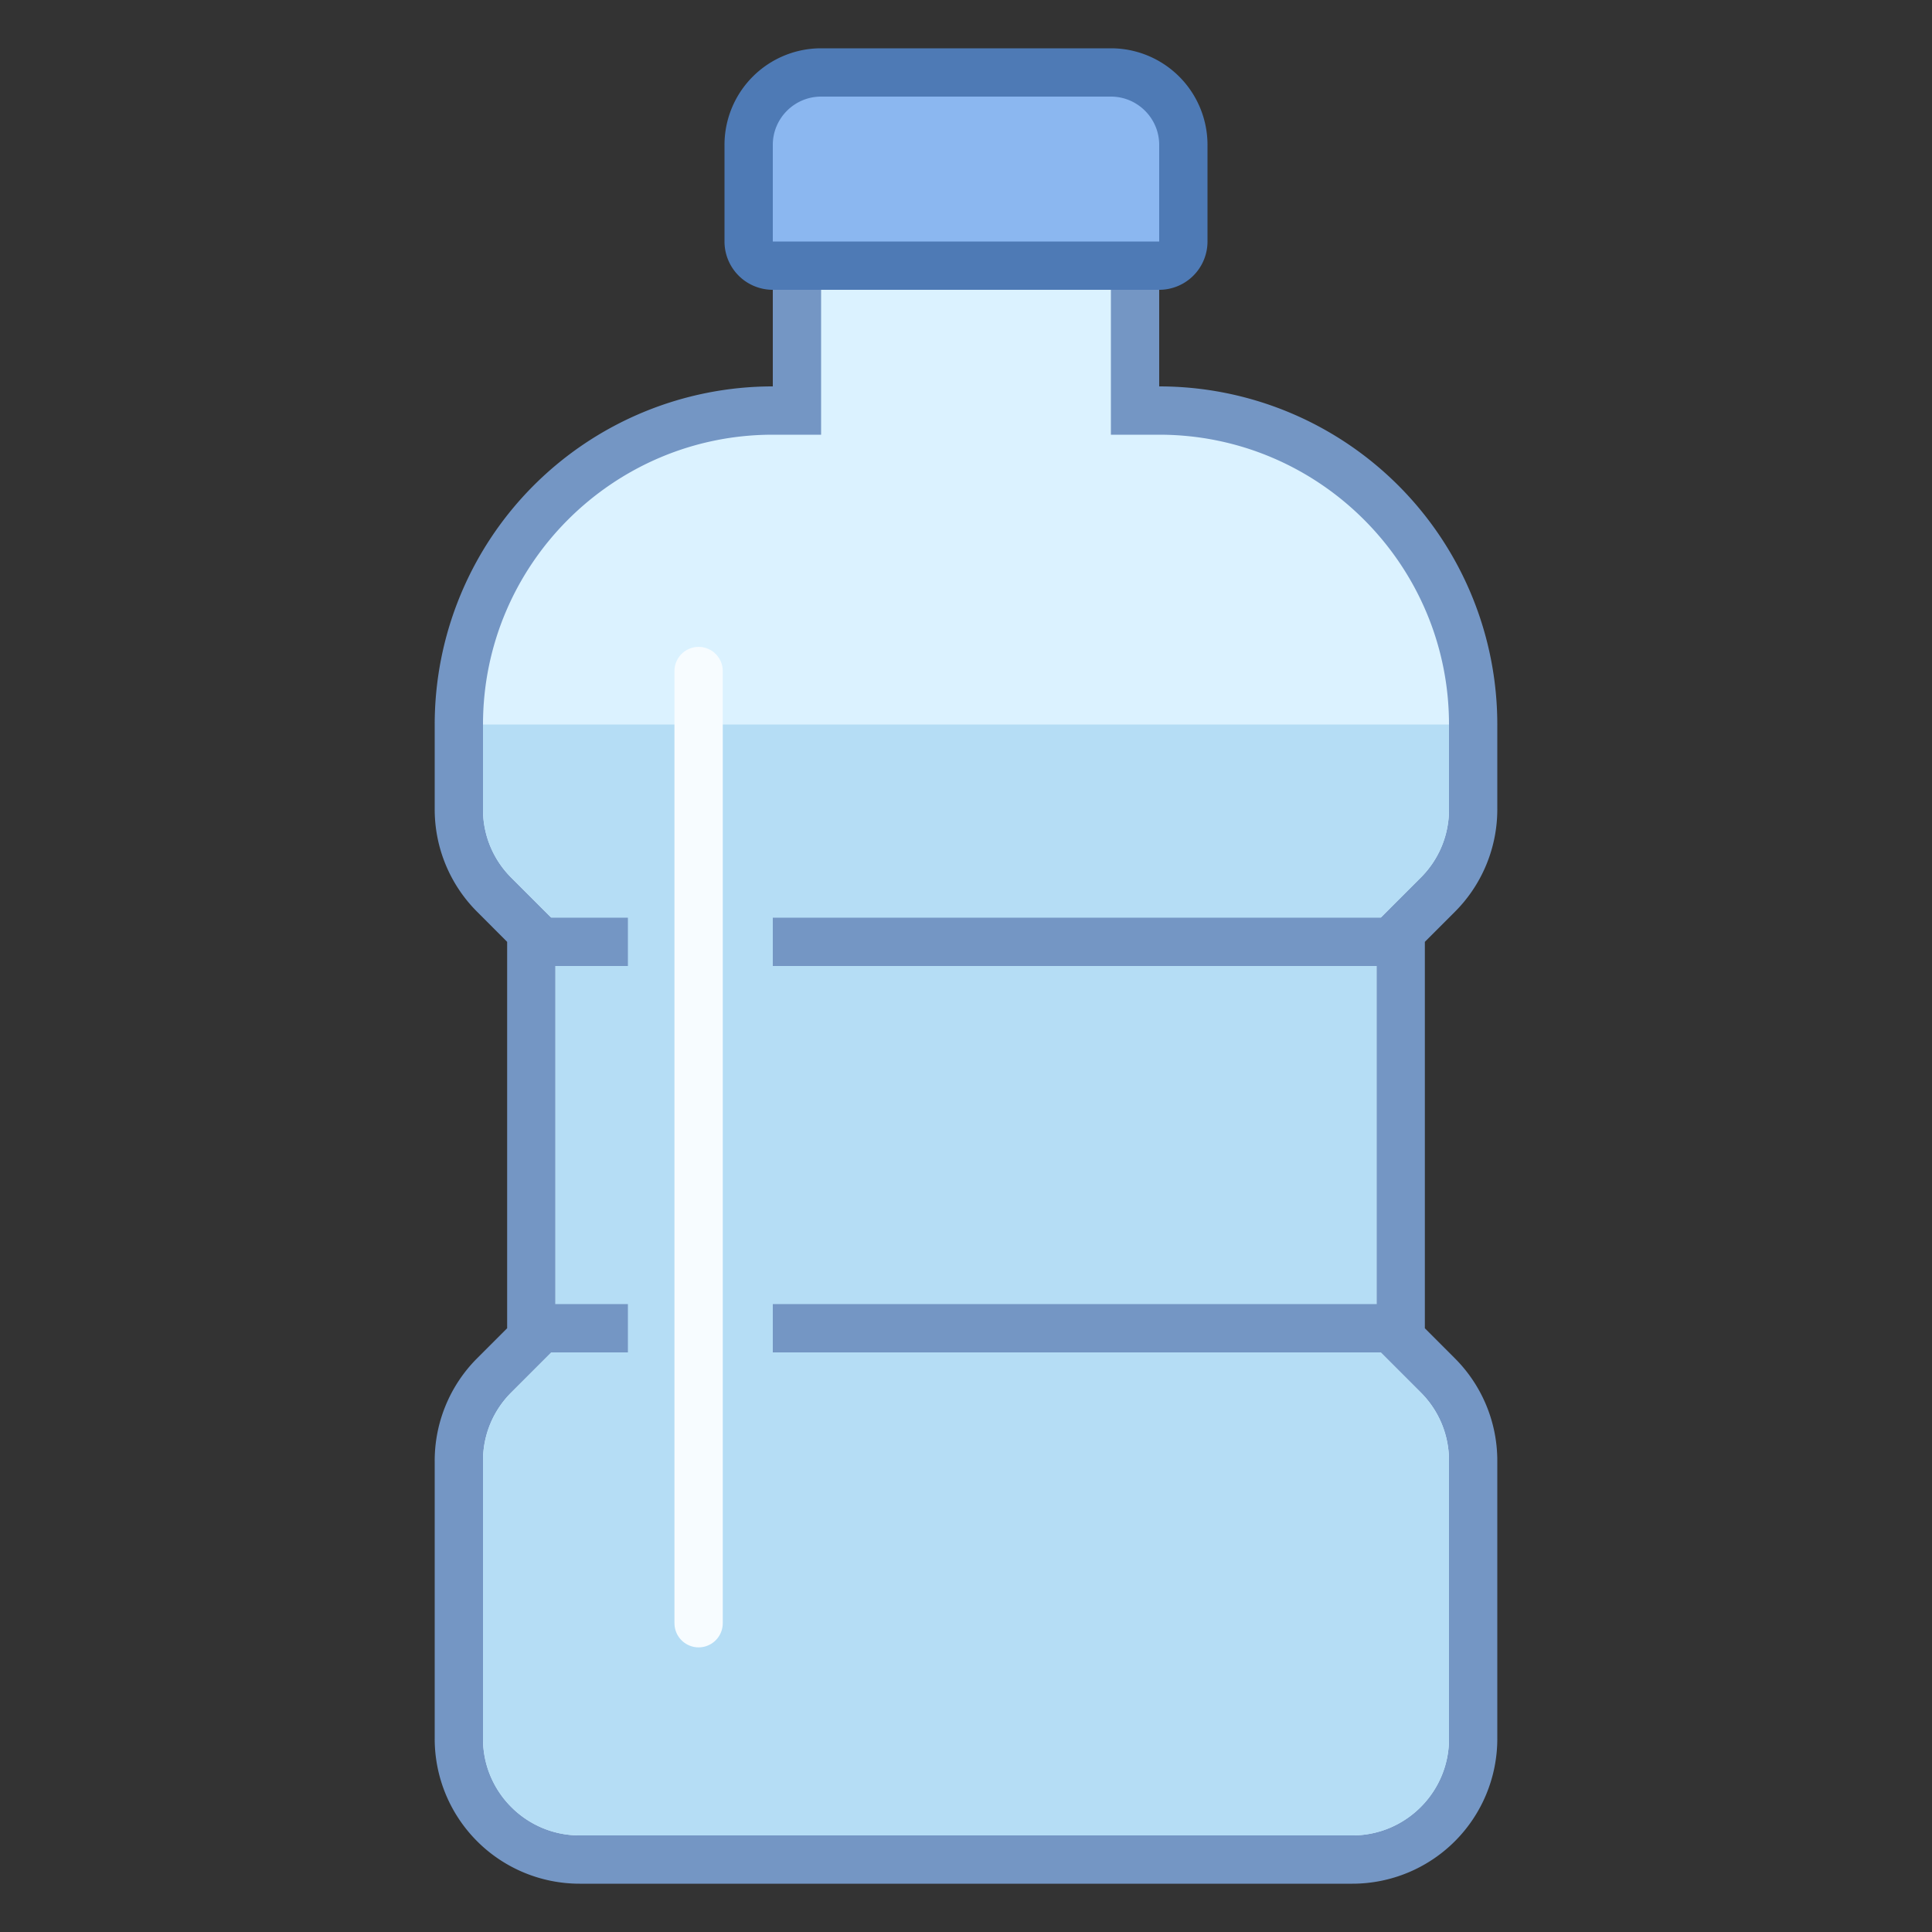 <svg viewBox="0 0 40 40" xmlns="http://www.w3.org/2000/svg"><rect x="0" y="0" width="40" height="40" fill="#333333" stroke="none"/><path d="M12 38.5A2.503 2.503 0 019.5 36v-5.757c0-.667.26-1.295.732-1.768l.768-.768v-8.414l-.768-.768a2.484 2.484 0 01-.732-1.768V15c0-3.584 2.916-6.5 6.5-6.5h.5v-3h7v3h.5c3.584 0 6.5 2.916 6.5 6.5v1.757c0 .667-.26 1.295-.732 1.768l-.768.768v8.414l.768.768c.473.473.732 1.101.732 1.768V36c0 1.378-1.121 2.5-2.5 2.5H12z" fill="#dbf2ff"></path><path d="M23 6v3h1c3.308 0 6 2.692 6 6v1.757c0 .534-.208 1.037-.586 1.414l-.621.621-.293.294v8.828l.293.293.621.621c.378.378.586.88.586 1.415V36c0 1.103-.897 2-2 2H12c-1.103 0-2-.897-2-2v-5.757c0-.534.208-1.036.586-1.414l.621-.621.293-.293V19.086l-.293-.293-.621-.621A1.987 1.987 0 0110 16.757V15c0-3.308 2.692-6 6-6h1V6h6m1-1h-8v3a7 7 0 00-7 7v1.757c0 .796.316 1.559.879 2.121l.621.622v8l-.621.621A3 3 0 009 30.243V36a3 3 0 003 3h16a3 3 0 003-3v-5.757c0-.796-.316-1.559-.879-2.121L29.5 27.5v-8l.621-.621A3 3 0 0031 16.757V15a7 7 0 00-7-7V5z" fill="#7496c4"></path><path d="M28.793 28.207l.621.621c.378.378.586.88.586 1.415V36c0 1.103-.897 2-2 2H12c-1.103 0-2-.897-2-2v-5.757c0-.534.208-1.036.586-1.414l.621-.621.293-.293V19.086l-.293-.293-.621-.621A1.987 1.987 0 0110 16.757V15h20v1.757c0 .534-.208 1.036-.586 1.414l-.621.621-.293.294v8.828l.293.293z" fill="#b5ddf5"></path><path d="M16 5.5a.5.5 0 01-.5-.5V3c0-.827.673-1.5 1.5-1.5h6c.827 0 1.5.673 1.5 1.5v2a.5.5 0 01-.5.5h-8z" fill="#8bb7f0"></path><path d="M23 2c.551 0 1 .449 1 1v2h-8V3c0-.551.449-1 1-1h6m0-1h-6a2 2 0 00-2 2v2a1 1 0 001 1h8a1 1 0 001-1V3a2 2 0 00-2-2z" fill="#4e7ab5"></path><path fill="none" stroke="#f7fcff" stroke-linecap="round" stroke-miterlimit="10" d="M14.464 33.607V13.893"></path><path fill="none" stroke="#7496c4" stroke-miterlimit="10" d="M16 19.5h13M11 19.5h2"></path><g><path fill="none" stroke="#7496c4" stroke-miterlimit="10" d="M16 27.5h13"></path></g><g><path fill="none" stroke="#7496c4" stroke-miterlimit="10" d="M11 27.5h2"></path></g></svg>